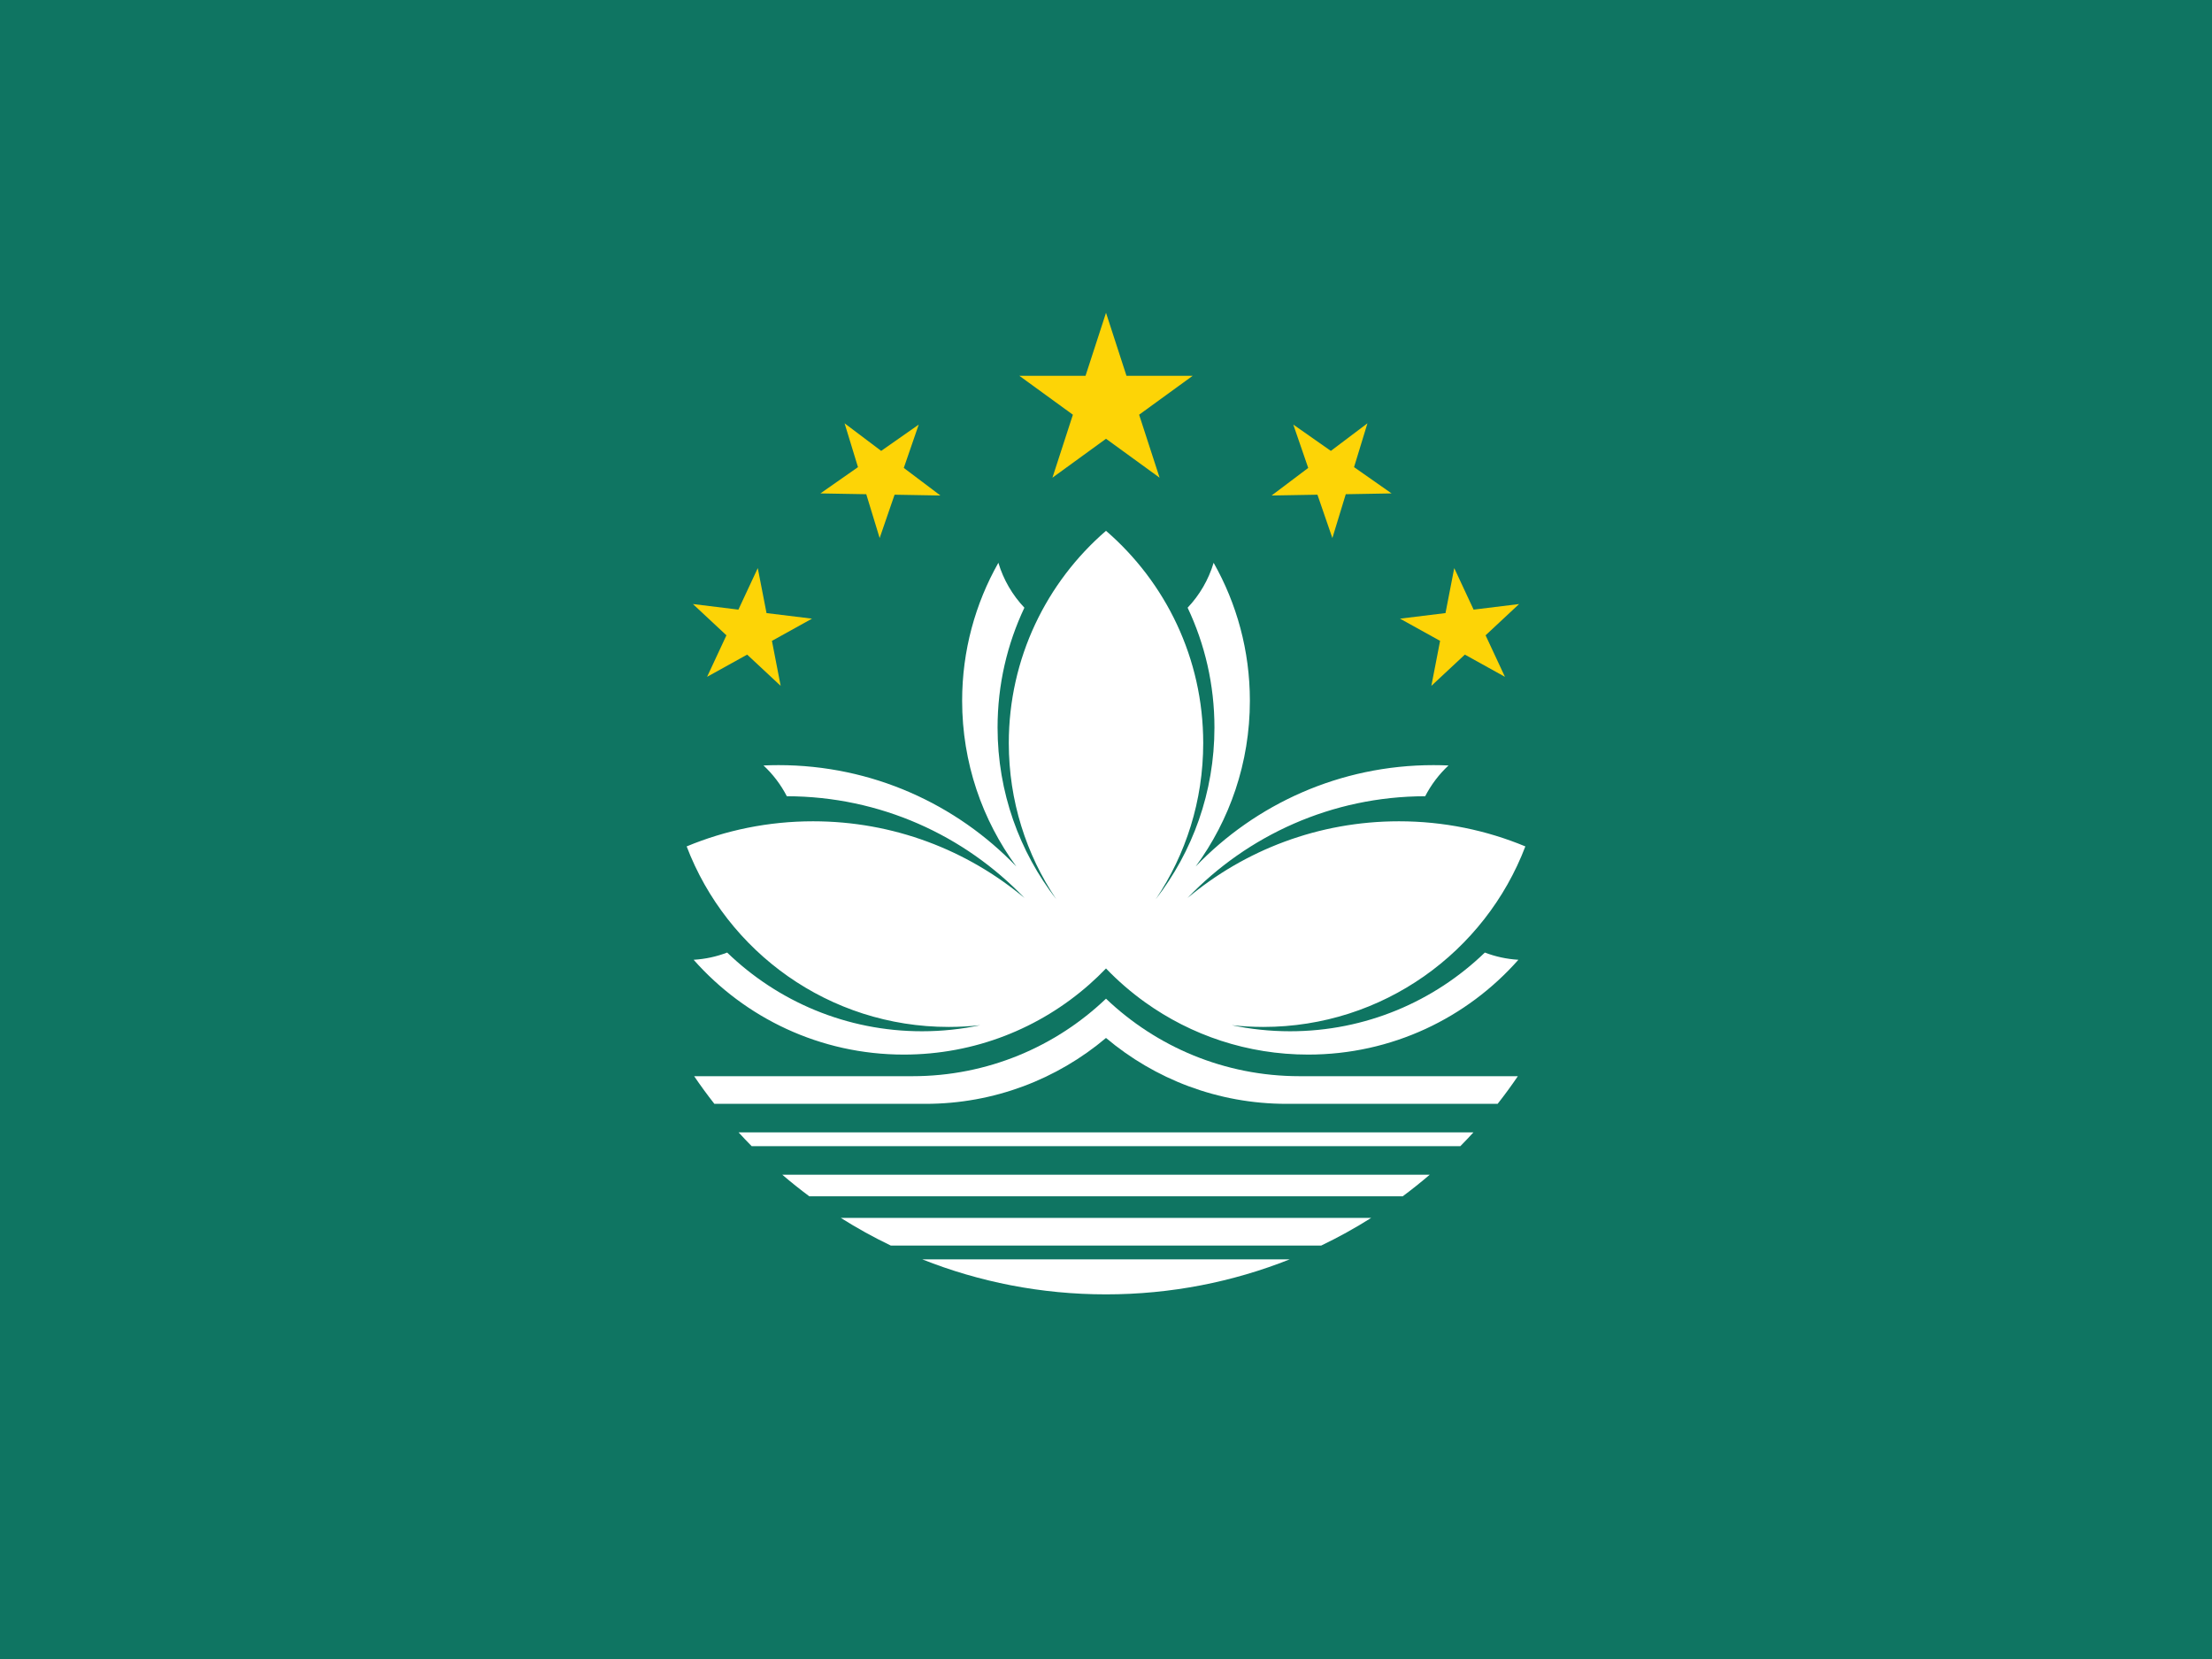 <svg width="160" height="120" viewBox="0 0 160 120" fill="none" xmlns="http://www.w3.org/2000/svg">
<rect x="0" y="0" width="160" height="120" fill="#333333" stroke="none"/>
<g clip-path="url(#clip0_909_227970)">
<path d="M0 0H160V120H0V0Z" fill="#0F7562"/>
<path d="M80 38.395C75.694 42.114 72.969 47.614 72.969 53.75C72.969 57.93 74.234 61.815 76.401 65.042C73.74 61.611 72.157 57.303 72.157 52.625C72.157 49.524 72.853 46.586 74.097 43.957C73.236 43.048 72.584 41.939 72.215 40.708C70.547 43.654 69.594 47.06 69.594 50.687C69.594 55.173 71.05 59.319 73.516 62.677C69.177 58.157 63.074 55.344 56.313 55.344C55.949 55.344 55.587 55.352 55.227 55.368C55.909 56.004 56.482 56.757 56.914 57.594C63.673 57.604 69.772 60.427 74.105 64.955C69.965 61.491 64.633 59.406 58.813 59.406C55.573 59.406 52.484 60.052 49.668 61.223C52.578 68.858 59.968 74.281 68.625 74.281C69.397 74.281 70.158 74.238 70.907 74.154C69.546 74.442 68.135 74.594 66.688 74.594C61.214 74.594 56.247 72.425 52.598 68.901C51.838 69.192 51.023 69.373 50.172 69.423C53.888 73.629 59.322 76.281 65.376 76.281C70.519 76.281 75.215 74.367 78.79 71.211C79.209 70.841 79.613 70.454 80 70.051C80.865 70.951 81.812 71.771 82.83 72.5C86.153 74.88 90.226 76.281 94.626 76.281C100.679 76.281 106.113 73.629 109.829 69.423C108.978 69.373 108.163 69.192 107.402 68.901C103.754 72.425 98.787 74.594 93.313 74.594C91.867 74.594 90.455 74.442 89.095 74.154C89.843 74.238 90.604 74.281 91.375 74.281C100.032 74.281 107.422 68.858 110.333 61.223C107.516 60.052 104.428 59.406 101.188 59.406C95.369 59.406 90.037 61.491 85.897 64.954C90.23 60.427 96.329 57.604 103.087 57.594C103.519 56.757 104.091 56.004 104.774 55.368C104.414 55.352 104.052 55.344 103.688 55.344C96.927 55.344 90.823 58.158 86.484 62.679C88.95 59.32 90.407 55.174 90.407 50.687C90.407 47.06 89.454 43.654 87.785 40.708C87.417 41.939 86.764 43.048 85.904 43.957C87.148 46.586 87.844 49.524 87.844 52.625C87.844 57.303 86.26 61.611 83.6 65.042C85.767 61.815 87.032 57.93 87.032 53.75C87.032 47.614 84.306 42.114 80 38.395Z" fill="white"/>
<path d="M66 77.844C71.429 77.844 76.36 75.71 80 72.237C83.641 75.71 88.571 77.844 94 77.844H109.791C109.326 78.528 108.838 79.195 108.328 79.844L93.063 79.844C88.087 79.844 83.529 78.052 80 75.078C76.472 78.052 71.914 79.844 66.938 79.844H51.673C51.163 79.195 50.675 78.528 50.21 77.844L66 77.844Z" fill="white"/>
<path d="M105.63 82.906H54.371C54.048 82.579 53.732 82.246 53.422 81.906H106.579C106.269 82.246 105.952 82.579 105.63 82.906Z" fill="white"/>
<path d="M101.462 86.531H58.539C57.869 86.033 57.216 85.511 56.583 84.969H103.418C102.784 85.511 102.132 86.033 101.462 86.531Z" fill="white"/>
<path d="M95.569 90.094H64.432C63.185 89.495 61.979 88.827 60.817 88.094H99.183C98.022 88.827 96.815 89.495 95.569 90.094Z" fill="white"/>
<path d="M80 93.625C84.693 93.625 89.176 92.727 93.287 91.094H66.714C70.825 92.727 75.308 93.625 80 93.625Z" fill="white"/>
<path d="M78.52 27.181H73.73L77.605 29.997L76.125 34.553L80.001 31.737L83.876 34.553L82.396 29.997L86.272 27.181H81.481L80.001 22.625L78.52 27.181Z" fill="#FDD406"/>
<path d="M59.344 35.69L62.659 35.748L63.628 38.918L64.707 35.783L68.022 35.841L65.374 33.846L66.454 30.712L63.738 32.614L61.091 30.619L62.06 33.789L59.344 35.69Z" fill="#FDD406"/>
<path d="M56.468 49.61L54.044 47.35L51.145 48.957L52.545 45.953L50.121 43.692L53.411 44.096L54.812 41.092L55.445 44.346L58.735 44.749L55.836 46.356L56.468 49.61Z" fill="#FDD406"/>
<path d="M96.374 38.918L97.343 35.748L100.657 35.69L97.942 33.789L98.911 30.619L96.264 32.614L93.548 30.712L94.627 33.846L91.98 35.841L95.294 35.783L96.374 38.918Z" fill="#FDD406"/>
<path d="M103.534 49.61L105.958 47.35L108.857 48.957L107.456 45.953L109.88 43.692L106.59 44.096L105.189 41.092L104.557 44.346L101.267 44.749L104.166 46.356L103.534 49.61Z" fill="#FDD406"/>
</g>
<defs>
<clipPath id="clip0_909_227970">
<rect width="160" height="120" fill="white"/>
</clipPath>
</defs>
</svg>
